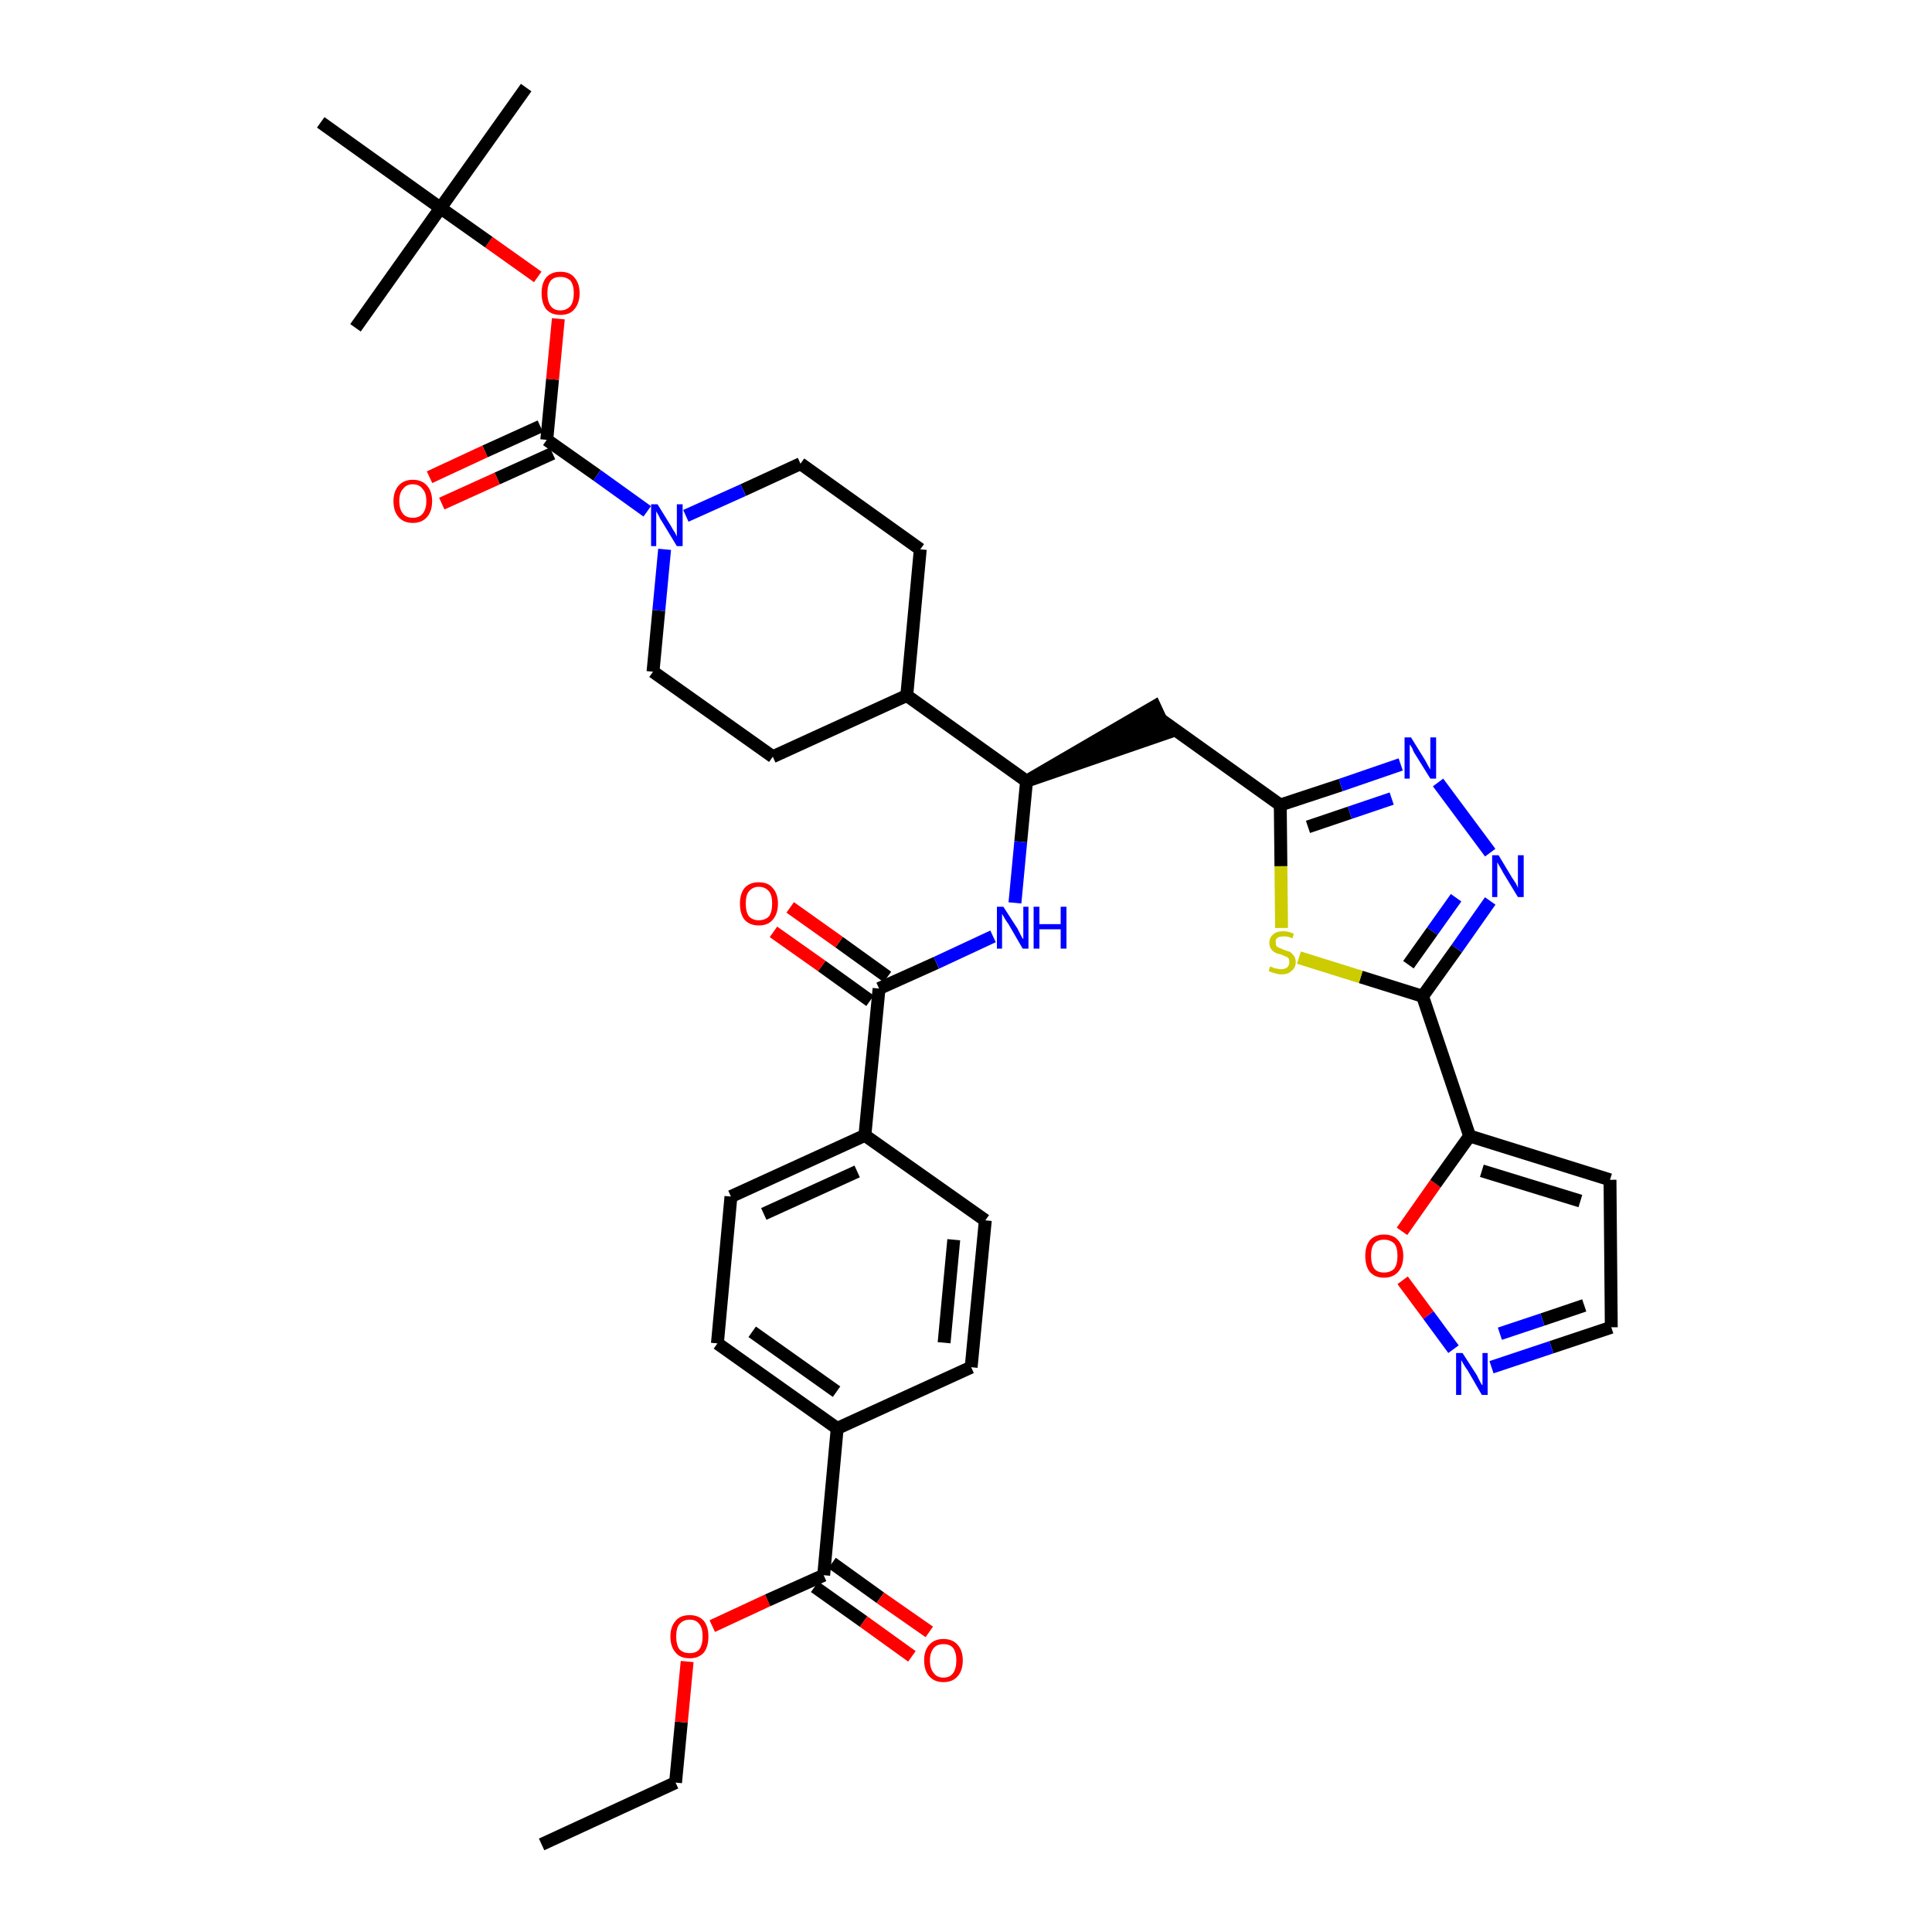 <?xml version='1.0' encoding='iso-8859-1'?>
<svg version='1.1' baseProfile='full'
              xmlns='http://www.w3.org/2000/svg'
                      xmlns:rdkit='http://www.rdkit.org/xml'
                      xmlns:xlink='http://www.w3.org/1999/xlink'
                  xml:space='preserve'
width='300px' height='300px' viewBox='0 0 300 300'>
<!-- END OF HEADER -->
<path class='bond-0 atom-0 atom-1' d='M 84.1,286.4 L 104.9,276.8' style='fill:none;fill-rule:evenodd;stroke:#000000;stroke-width:2.0px;stroke-linecap:butt;stroke-linejoin:miter;stroke-opacity:1' />
<path class='bond-1 atom-1 atom-2' d='M 104.9,276.8 L 105.8,267.4' style='fill:none;fill-rule:evenodd;stroke:#000000;stroke-width:2.0px;stroke-linecap:butt;stroke-linejoin:miter;stroke-opacity:1' />
<path class='bond-1 atom-1 atom-2' d='M 105.8,267.4 L 106.7,258.0' style='fill:none;fill-rule:evenodd;stroke:#FF0000;stroke-width:2.0px;stroke-linecap:butt;stroke-linejoin:miter;stroke-opacity:1' />
<path class='bond-2 atom-2 atom-3' d='M 110.6,252.5 L 119.2,248.5' style='fill:none;fill-rule:evenodd;stroke:#FF0000;stroke-width:2.0px;stroke-linecap:butt;stroke-linejoin:miter;stroke-opacity:1' />
<path class='bond-2 atom-2 atom-3' d='M 119.2,248.5 L 127.9,244.6' style='fill:none;fill-rule:evenodd;stroke:#000000;stroke-width:2.0px;stroke-linecap:butt;stroke-linejoin:miter;stroke-opacity:1' />
<path class='bond-3 atom-3 atom-4' d='M 126.5,246.4 L 134.1,251.8' style='fill:none;fill-rule:evenodd;stroke:#000000;stroke-width:2.0px;stroke-linecap:butt;stroke-linejoin:miter;stroke-opacity:1' />
<path class='bond-3 atom-3 atom-4' d='M 134.1,251.8 L 141.6,257.2' style='fill:none;fill-rule:evenodd;stroke:#FF0000;stroke-width:2.0px;stroke-linecap:butt;stroke-linejoin:miter;stroke-opacity:1' />
<path class='bond-3 atom-3 atom-4' d='M 129.2,242.7 L 136.7,248.1' style='fill:none;fill-rule:evenodd;stroke:#000000;stroke-width:2.0px;stroke-linecap:butt;stroke-linejoin:miter;stroke-opacity:1' />
<path class='bond-3 atom-3 atom-4' d='M 136.7,248.1 L 144.3,253.4' style='fill:none;fill-rule:evenodd;stroke:#FF0000;stroke-width:2.0px;stroke-linecap:butt;stroke-linejoin:miter;stroke-opacity:1' />
<path class='bond-4 atom-3 atom-5' d='M 127.9,244.6 L 130.0,221.8' style='fill:none;fill-rule:evenodd;stroke:#000000;stroke-width:2.0px;stroke-linecap:butt;stroke-linejoin:miter;stroke-opacity:1' />
<path class='bond-5 atom-5 atom-6' d='M 130.0,221.8 L 111.4,208.6' style='fill:none;fill-rule:evenodd;stroke:#000000;stroke-width:2.0px;stroke-linecap:butt;stroke-linejoin:miter;stroke-opacity:1' />
<path class='bond-5 atom-5 atom-6' d='M 129.9,216.1 L 116.8,206.8' style='fill:none;fill-rule:evenodd;stroke:#000000;stroke-width:2.0px;stroke-linecap:butt;stroke-linejoin:miter;stroke-opacity:1' />
<path class='bond-38 atom-38 atom-5' d='M 150.8,212.3 L 130.0,221.8' style='fill:none;fill-rule:evenodd;stroke:#000000;stroke-width:2.0px;stroke-linecap:butt;stroke-linejoin:miter;stroke-opacity:1' />
<path class='bond-6 atom-6 atom-7' d='M 111.4,208.6 L 113.5,185.8' style='fill:none;fill-rule:evenodd;stroke:#000000;stroke-width:2.0px;stroke-linecap:butt;stroke-linejoin:miter;stroke-opacity:1' />
<path class='bond-7 atom-7 atom-8' d='M 113.5,185.8 L 134.3,176.3' style='fill:none;fill-rule:evenodd;stroke:#000000;stroke-width:2.0px;stroke-linecap:butt;stroke-linejoin:miter;stroke-opacity:1' />
<path class='bond-7 atom-7 atom-8' d='M 118.6,188.5 L 133.1,181.9' style='fill:none;fill-rule:evenodd;stroke:#000000;stroke-width:2.0px;stroke-linecap:butt;stroke-linejoin:miter;stroke-opacity:1' />
<path class='bond-8 atom-8 atom-9' d='M 134.3,176.3 L 136.5,153.5' style='fill:none;fill-rule:evenodd;stroke:#000000;stroke-width:2.0px;stroke-linecap:butt;stroke-linejoin:miter;stroke-opacity:1' />
<path class='bond-36 atom-8 atom-37' d='M 134.3,176.3 L 153.0,189.5' style='fill:none;fill-rule:evenodd;stroke:#000000;stroke-width:2.0px;stroke-linecap:butt;stroke-linejoin:miter;stroke-opacity:1' />
<path class='bond-9 atom-9 atom-10' d='M 137.8,151.7 L 130.3,146.3' style='fill:none;fill-rule:evenodd;stroke:#000000;stroke-width:2.0px;stroke-linecap:butt;stroke-linejoin:miter;stroke-opacity:1' />
<path class='bond-9 atom-9 atom-10' d='M 130.3,146.3 L 122.7,140.9' style='fill:none;fill-rule:evenodd;stroke:#FF0000;stroke-width:2.0px;stroke-linecap:butt;stroke-linejoin:miter;stroke-opacity:1' />
<path class='bond-9 atom-9 atom-10' d='M 135.1,155.4 L 127.6,150.0' style='fill:none;fill-rule:evenodd;stroke:#000000;stroke-width:2.0px;stroke-linecap:butt;stroke-linejoin:miter;stroke-opacity:1' />
<path class='bond-9 atom-9 atom-10' d='M 127.6,150.0 L 120.1,144.7' style='fill:none;fill-rule:evenodd;stroke:#FF0000;stroke-width:2.0px;stroke-linecap:butt;stroke-linejoin:miter;stroke-opacity:1' />
<path class='bond-10 atom-9 atom-11' d='M 136.5,153.5 L 145.4,149.5' style='fill:none;fill-rule:evenodd;stroke:#000000;stroke-width:2.0px;stroke-linecap:butt;stroke-linejoin:miter;stroke-opacity:1' />
<path class='bond-10 atom-9 atom-11' d='M 145.4,149.5 L 154.2,145.4' style='fill:none;fill-rule:evenodd;stroke:#0000FF;stroke-width:2.0px;stroke-linecap:butt;stroke-linejoin:miter;stroke-opacity:1' />
<path class='bond-11 atom-11 atom-12' d='M 157.6,140.2 L 158.5,130.7' style='fill:none;fill-rule:evenodd;stroke:#0000FF;stroke-width:2.0px;stroke-linecap:butt;stroke-linejoin:miter;stroke-opacity:1' />
<path class='bond-11 atom-11 atom-12' d='M 158.5,130.7 L 159.4,121.3' style='fill:none;fill-rule:evenodd;stroke:#000000;stroke-width:2.0px;stroke-linecap:butt;stroke-linejoin:miter;stroke-opacity:1' />
<path class='bond-12 atom-12 atom-13' d='M 159.4,121.3 L 181.2,113.8 L 179.3,109.7 Z' style='fill:#000000;fill-rule:evenodd;fill-opacity:1;stroke:#000000;stroke-width:2.0px;stroke-linecap:butt;stroke-linejoin:miter;stroke-opacity:1;' />
<path class='bond-23 atom-12 atom-24' d='M 159.4,121.3 L 140.8,108.0' style='fill:none;fill-rule:evenodd;stroke:#000000;stroke-width:2.0px;stroke-linecap:butt;stroke-linejoin:miter;stroke-opacity:1' />
<path class='bond-13 atom-13 atom-14' d='M 180.2,111.7 L 198.8,125.0' style='fill:none;fill-rule:evenodd;stroke:#000000;stroke-width:2.0px;stroke-linecap:butt;stroke-linejoin:miter;stroke-opacity:1' />
<path class='bond-14 atom-14 atom-15' d='M 198.8,125.0 L 208.2,121.9' style='fill:none;fill-rule:evenodd;stroke:#000000;stroke-width:2.0px;stroke-linecap:butt;stroke-linejoin:miter;stroke-opacity:1' />
<path class='bond-14 atom-14 atom-15' d='M 208.2,121.9 L 217.5,118.7' style='fill:none;fill-rule:evenodd;stroke:#0000FF;stroke-width:2.0px;stroke-linecap:butt;stroke-linejoin:miter;stroke-opacity:1' />
<path class='bond-14 atom-14 atom-15' d='M 203.1,128.4 L 209.6,126.2' style='fill:none;fill-rule:evenodd;stroke:#000000;stroke-width:2.0px;stroke-linecap:butt;stroke-linejoin:miter;stroke-opacity:1' />
<path class='bond-14 atom-14 atom-15' d='M 209.6,126.2 L 216.1,124.0' style='fill:none;fill-rule:evenodd;stroke:#0000FF;stroke-width:2.0px;stroke-linecap:butt;stroke-linejoin:miter;stroke-opacity:1' />
<path class='bond-39 atom-23 atom-14' d='M 199.0,144.1 L 198.9,134.5' style='fill:none;fill-rule:evenodd;stroke:#CCCC00;stroke-width:2.0px;stroke-linecap:butt;stroke-linejoin:miter;stroke-opacity:1' />
<path class='bond-39 atom-23 atom-14' d='M 198.9,134.5 L 198.8,125.0' style='fill:none;fill-rule:evenodd;stroke:#000000;stroke-width:2.0px;stroke-linecap:butt;stroke-linejoin:miter;stroke-opacity:1' />
<path class='bond-15 atom-15 atom-16' d='M 223.3,121.5 L 231.4,132.4' style='fill:none;fill-rule:evenodd;stroke:#0000FF;stroke-width:2.0px;stroke-linecap:butt;stroke-linejoin:miter;stroke-opacity:1' />
<path class='bond-16 atom-16 atom-17' d='M 231.4,139.9 L 226.2,147.3' style='fill:none;fill-rule:evenodd;stroke:#0000FF;stroke-width:2.0px;stroke-linecap:butt;stroke-linejoin:miter;stroke-opacity:1' />
<path class='bond-16 atom-16 atom-17' d='M 226.2,147.3 L 220.9,154.7' style='fill:none;fill-rule:evenodd;stroke:#000000;stroke-width:2.0px;stroke-linecap:butt;stroke-linejoin:miter;stroke-opacity:1' />
<path class='bond-16 atom-16 atom-17' d='M 226.1,139.4 L 222.4,144.6' style='fill:none;fill-rule:evenodd;stroke:#0000FF;stroke-width:2.0px;stroke-linecap:butt;stroke-linejoin:miter;stroke-opacity:1' />
<path class='bond-16 atom-16 atom-17' d='M 222.4,144.6 L 218.7,149.8' style='fill:none;fill-rule:evenodd;stroke:#000000;stroke-width:2.0px;stroke-linecap:butt;stroke-linejoin:miter;stroke-opacity:1' />
<path class='bond-17 atom-17 atom-18' d='M 220.9,154.7 L 228.2,176.4' style='fill:none;fill-rule:evenodd;stroke:#000000;stroke-width:2.0px;stroke-linecap:butt;stroke-linejoin:miter;stroke-opacity:1' />
<path class='bond-22 atom-17 atom-23' d='M 220.9,154.7 L 211.3,151.7' style='fill:none;fill-rule:evenodd;stroke:#000000;stroke-width:2.0px;stroke-linecap:butt;stroke-linejoin:miter;stroke-opacity:1' />
<path class='bond-22 atom-17 atom-23' d='M 211.3,151.7 L 201.7,148.7' style='fill:none;fill-rule:evenodd;stroke:#CCCC00;stroke-width:2.0px;stroke-linecap:butt;stroke-linejoin:miter;stroke-opacity:1' />
<path class='bond-18 atom-18 atom-19' d='M 228.2,176.4 L 250.0,183.2' style='fill:none;fill-rule:evenodd;stroke:#000000;stroke-width:2.0px;stroke-linecap:butt;stroke-linejoin:miter;stroke-opacity:1' />
<path class='bond-18 atom-18 atom-19' d='M 230.1,181.8 L 245.4,186.5' style='fill:none;fill-rule:evenodd;stroke:#000000;stroke-width:2.0px;stroke-linecap:butt;stroke-linejoin:miter;stroke-opacity:1' />
<path class='bond-41 atom-22 atom-18' d='M 217.7,191.2 L 222.9,183.8' style='fill:none;fill-rule:evenodd;stroke:#FF0000;stroke-width:2.0px;stroke-linecap:butt;stroke-linejoin:miter;stroke-opacity:1' />
<path class='bond-41 atom-22 atom-18' d='M 222.9,183.8 L 228.2,176.4' style='fill:none;fill-rule:evenodd;stroke:#000000;stroke-width:2.0px;stroke-linecap:butt;stroke-linejoin:miter;stroke-opacity:1' />
<path class='bond-19 atom-19 atom-20' d='M 250.0,183.2 L 250.2,206.1' style='fill:none;fill-rule:evenodd;stroke:#000000;stroke-width:2.0px;stroke-linecap:butt;stroke-linejoin:miter;stroke-opacity:1' />
<path class='bond-20 atom-20 atom-21' d='M 250.2,206.1 L 240.9,209.2' style='fill:none;fill-rule:evenodd;stroke:#000000;stroke-width:2.0px;stroke-linecap:butt;stroke-linejoin:miter;stroke-opacity:1' />
<path class='bond-20 atom-20 atom-21' d='M 240.9,209.2 L 231.6,212.3' style='fill:none;fill-rule:evenodd;stroke:#0000FF;stroke-width:2.0px;stroke-linecap:butt;stroke-linejoin:miter;stroke-opacity:1' />
<path class='bond-20 atom-20 atom-21' d='M 246.0,202.7 L 239.5,204.9' style='fill:none;fill-rule:evenodd;stroke:#000000;stroke-width:2.0px;stroke-linecap:butt;stroke-linejoin:miter;stroke-opacity:1' />
<path class='bond-20 atom-20 atom-21' d='M 239.5,204.9 L 232.9,207.1' style='fill:none;fill-rule:evenodd;stroke:#0000FF;stroke-width:2.0px;stroke-linecap:butt;stroke-linejoin:miter;stroke-opacity:1' />
<path class='bond-21 atom-21 atom-22' d='M 225.7,209.5 L 221.8,204.2' style='fill:none;fill-rule:evenodd;stroke:#0000FF;stroke-width:2.0px;stroke-linecap:butt;stroke-linejoin:miter;stroke-opacity:1' />
<path class='bond-21 atom-21 atom-22' d='M 221.8,204.2 L 217.8,198.8' style='fill:none;fill-rule:evenodd;stroke:#FF0000;stroke-width:2.0px;stroke-linecap:butt;stroke-linejoin:miter;stroke-opacity:1' />
<path class='bond-24 atom-24 atom-25' d='M 140.8,108.0 L 142.9,85.3' style='fill:none;fill-rule:evenodd;stroke:#000000;stroke-width:2.0px;stroke-linecap:butt;stroke-linejoin:miter;stroke-opacity:1' />
<path class='bond-40 atom-36 atom-24' d='M 120.0,117.5 L 140.8,108.0' style='fill:none;fill-rule:evenodd;stroke:#000000;stroke-width:2.0px;stroke-linecap:butt;stroke-linejoin:miter;stroke-opacity:1' />
<path class='bond-25 atom-25 atom-26' d='M 142.9,85.3 L 124.3,72.0' style='fill:none;fill-rule:evenodd;stroke:#000000;stroke-width:2.0px;stroke-linecap:butt;stroke-linejoin:miter;stroke-opacity:1' />
<path class='bond-26 atom-26 atom-27' d='M 124.3,72.0 L 115.4,76.1' style='fill:none;fill-rule:evenodd;stroke:#000000;stroke-width:2.0px;stroke-linecap:butt;stroke-linejoin:miter;stroke-opacity:1' />
<path class='bond-26 atom-26 atom-27' d='M 115.4,76.1 L 106.5,80.1' style='fill:none;fill-rule:evenodd;stroke:#0000FF;stroke-width:2.0px;stroke-linecap:butt;stroke-linejoin:miter;stroke-opacity:1' />
<path class='bond-27 atom-27 atom-28' d='M 100.5,79.4 L 92.7,73.8' style='fill:none;fill-rule:evenodd;stroke:#0000FF;stroke-width:2.0px;stroke-linecap:butt;stroke-linejoin:miter;stroke-opacity:1' />
<path class='bond-27 atom-27 atom-28' d='M 92.7,73.8 L 84.9,68.3' style='fill:none;fill-rule:evenodd;stroke:#000000;stroke-width:2.0px;stroke-linecap:butt;stroke-linejoin:miter;stroke-opacity:1' />
<path class='bond-34 atom-27 atom-35' d='M 103.2,85.3 L 102.3,94.8' style='fill:none;fill-rule:evenodd;stroke:#0000FF;stroke-width:2.0px;stroke-linecap:butt;stroke-linejoin:miter;stroke-opacity:1' />
<path class='bond-34 atom-27 atom-35' d='M 102.3,94.8 L 101.4,104.3' style='fill:none;fill-rule:evenodd;stroke:#000000;stroke-width:2.0px;stroke-linecap:butt;stroke-linejoin:miter;stroke-opacity:1' />
<path class='bond-28 atom-28 atom-29' d='M 83.9,66.2 L 75.3,70.1' style='fill:none;fill-rule:evenodd;stroke:#000000;stroke-width:2.0px;stroke-linecap:butt;stroke-linejoin:miter;stroke-opacity:1' />
<path class='bond-28 atom-28 atom-29' d='M 75.3,70.1 L 66.7,74.1' style='fill:none;fill-rule:evenodd;stroke:#FF0000;stroke-width:2.0px;stroke-linecap:butt;stroke-linejoin:miter;stroke-opacity:1' />
<path class='bond-28 atom-28 atom-29' d='M 85.8,70.4 L 77.2,74.3' style='fill:none;fill-rule:evenodd;stroke:#000000;stroke-width:2.0px;stroke-linecap:butt;stroke-linejoin:miter;stroke-opacity:1' />
<path class='bond-28 atom-28 atom-29' d='M 77.2,74.3 L 68.6,78.2' style='fill:none;fill-rule:evenodd;stroke:#FF0000;stroke-width:2.0px;stroke-linecap:butt;stroke-linejoin:miter;stroke-opacity:1' />
<path class='bond-29 atom-28 atom-30' d='M 84.9,68.3 L 85.8,58.9' style='fill:none;fill-rule:evenodd;stroke:#000000;stroke-width:2.0px;stroke-linecap:butt;stroke-linejoin:miter;stroke-opacity:1' />
<path class='bond-29 atom-28 atom-30' d='M 85.8,58.9 L 86.7,49.5' style='fill:none;fill-rule:evenodd;stroke:#FF0000;stroke-width:2.0px;stroke-linecap:butt;stroke-linejoin:miter;stroke-opacity:1' />
<path class='bond-30 atom-30 atom-31' d='M 83.5,43.0 L 75.9,37.6' style='fill:none;fill-rule:evenodd;stroke:#FF0000;stroke-width:2.0px;stroke-linecap:butt;stroke-linejoin:miter;stroke-opacity:1' />
<path class='bond-30 atom-30 atom-31' d='M 75.9,37.6 L 68.4,32.3' style='fill:none;fill-rule:evenodd;stroke:#000000;stroke-width:2.0px;stroke-linecap:butt;stroke-linejoin:miter;stroke-opacity:1' />
<path class='bond-31 atom-31 atom-32' d='M 68.4,32.3 L 81.7,13.6' style='fill:none;fill-rule:evenodd;stroke:#000000;stroke-width:2.0px;stroke-linecap:butt;stroke-linejoin:miter;stroke-opacity:1' />
<path class='bond-32 atom-31 atom-33' d='M 68.4,32.3 L 55.2,50.9' style='fill:none;fill-rule:evenodd;stroke:#000000;stroke-width:2.0px;stroke-linecap:butt;stroke-linejoin:miter;stroke-opacity:1' />
<path class='bond-33 atom-31 atom-34' d='M 68.4,32.3 L 49.8,19.0' style='fill:none;fill-rule:evenodd;stroke:#000000;stroke-width:2.0px;stroke-linecap:butt;stroke-linejoin:miter;stroke-opacity:1' />
<path class='bond-35 atom-35 atom-36' d='M 101.4,104.3 L 120.0,117.5' style='fill:none;fill-rule:evenodd;stroke:#000000;stroke-width:2.0px;stroke-linecap:butt;stroke-linejoin:miter;stroke-opacity:1' />
<path class='bond-37 atom-37 atom-38' d='M 153.0,189.5 L 150.8,212.3' style='fill:none;fill-rule:evenodd;stroke:#000000;stroke-width:2.0px;stroke-linecap:butt;stroke-linejoin:miter;stroke-opacity:1' />
<path class='bond-37 atom-37 atom-38' d='M 148.1,192.5 L 146.6,208.5' style='fill:none;fill-rule:evenodd;stroke:#000000;stroke-width:2.0px;stroke-linecap:butt;stroke-linejoin:miter;stroke-opacity:1' />
<path  class='atom-2' d='M 104.1 254.1
Q 104.1 252.6, 104.9 251.7
Q 105.6 250.8, 107.1 250.8
Q 108.5 250.8, 109.3 251.7
Q 110.0 252.6, 110.0 254.1
Q 110.0 255.7, 109.3 256.6
Q 108.5 257.5, 107.1 257.5
Q 105.6 257.5, 104.9 256.6
Q 104.1 255.7, 104.1 254.1
M 107.1 256.7
Q 108.1 256.7, 108.6 256.1
Q 109.1 255.4, 109.1 254.1
Q 109.1 252.8, 108.6 252.2
Q 108.1 251.5, 107.1 251.5
Q 106.1 251.5, 105.5 252.2
Q 105.0 252.8, 105.0 254.1
Q 105.0 255.4, 105.5 256.1
Q 106.1 256.7, 107.1 256.7
' fill='#FF0000'/>
<path  class='atom-4' d='M 143.5 257.8
Q 143.5 256.3, 144.3 255.4
Q 145.1 254.5, 146.5 254.5
Q 147.9 254.5, 148.7 255.4
Q 149.5 256.3, 149.5 257.8
Q 149.5 259.4, 148.7 260.3
Q 147.9 261.2, 146.5 261.2
Q 145.1 261.2, 144.3 260.3
Q 143.5 259.4, 143.5 257.8
M 146.5 260.5
Q 147.5 260.5, 148.0 259.8
Q 148.5 259.1, 148.5 257.8
Q 148.5 256.6, 148.0 255.9
Q 147.5 255.3, 146.5 255.3
Q 145.5 255.3, 145.0 255.9
Q 144.4 256.6, 144.4 257.8
Q 144.4 259.1, 145.0 259.8
Q 145.5 260.5, 146.5 260.5
' fill='#FF0000'/>
<path  class='atom-10' d='M 114.9 140.3
Q 114.9 138.8, 115.6 137.9
Q 116.4 137.0, 117.8 137.0
Q 119.3 137.0, 120.0 137.9
Q 120.8 138.8, 120.8 140.3
Q 120.8 141.9, 120.0 142.8
Q 119.3 143.7, 117.8 143.7
Q 116.4 143.7, 115.6 142.8
Q 114.9 141.9, 114.9 140.3
M 117.8 142.9
Q 118.8 142.9, 119.4 142.3
Q 119.9 141.6, 119.9 140.3
Q 119.9 139.0, 119.4 138.4
Q 118.8 137.7, 117.8 137.7
Q 116.9 137.7, 116.3 138.4
Q 115.8 139.0, 115.8 140.3
Q 115.8 141.6, 116.3 142.3
Q 116.9 142.9, 117.8 142.9
' fill='#FF0000'/>
<path  class='atom-11' d='M 155.8 140.8
L 158.0 144.2
Q 158.2 144.6, 158.5 145.2
Q 158.8 145.8, 158.9 145.8
L 158.9 140.8
L 159.7 140.8
L 159.7 147.3
L 158.8 147.3
L 156.6 143.5
Q 156.3 143.1, 156.0 142.6
Q 155.7 142.1, 155.6 141.9
L 155.6 147.3
L 154.8 147.3
L 154.8 140.8
L 155.8 140.8
' fill='#0000FF'/>
<path  class='atom-11' d='M 160.5 140.8
L 161.4 140.8
L 161.4 143.5
L 164.7 143.5
L 164.7 140.8
L 165.6 140.8
L 165.6 147.3
L 164.7 147.3
L 164.7 144.3
L 161.4 144.3
L 161.4 147.3
L 160.5 147.3
L 160.5 140.8
' fill='#0000FF'/>
<path  class='atom-15' d='M 219.1 114.5
L 221.2 117.9
Q 221.4 118.2, 221.7 118.8
Q 222.1 119.5, 222.1 119.5
L 222.1 114.5
L 223.0 114.5
L 223.0 120.9
L 222.1 120.9
L 219.8 117.2
Q 219.5 116.8, 219.3 116.2
Q 219.0 115.7, 218.9 115.6
L 218.9 120.9
L 218.1 120.9
L 218.1 114.5
L 219.1 114.5
' fill='#0000FF'/>
<path  class='atom-16' d='M 232.7 132.8
L 234.8 136.3
Q 235.0 136.6, 235.4 137.2
Q 235.7 137.8, 235.7 137.9
L 235.7 132.8
L 236.6 132.8
L 236.6 139.3
L 235.7 139.3
L 233.4 135.5
Q 233.2 135.1, 232.9 134.6
Q 232.6 134.1, 232.5 133.9
L 232.5 139.3
L 231.7 139.3
L 231.7 132.8
L 232.7 132.8
' fill='#0000FF'/>
<path  class='atom-21' d='M 227.1 210.1
L 229.3 213.5
Q 229.5 213.9, 229.8 214.5
Q 230.1 215.1, 230.2 215.1
L 230.2 210.1
L 231.0 210.1
L 231.0 216.6
L 230.1 216.6
L 227.9 212.8
Q 227.6 212.4, 227.3 211.9
Q 227.0 211.4, 226.9 211.2
L 226.9 216.6
L 226.1 216.6
L 226.1 210.1
L 227.1 210.1
' fill='#0000FF'/>
<path  class='atom-22' d='M 212.0 195.0
Q 212.0 193.5, 212.7 192.6
Q 213.5 191.7, 214.9 191.7
Q 216.4 191.7, 217.1 192.6
Q 217.9 193.5, 217.9 195.0
Q 217.9 196.6, 217.1 197.5
Q 216.3 198.4, 214.9 198.4
Q 213.5 198.4, 212.7 197.5
Q 212.0 196.6, 212.0 195.0
M 214.9 197.6
Q 215.9 197.6, 216.5 197.0
Q 217.0 196.3, 217.0 195.0
Q 217.0 193.7, 216.5 193.1
Q 215.9 192.5, 214.9 192.5
Q 213.9 192.5, 213.4 193.1
Q 212.9 193.7, 212.9 195.0
Q 212.9 196.3, 213.4 197.0
Q 213.9 197.6, 214.9 197.6
' fill='#FF0000'/>
<path  class='atom-23' d='M 197.2 150.1
Q 197.3 150.1, 197.6 150.2
Q 197.9 150.4, 198.3 150.4
Q 198.6 150.5, 198.9 150.5
Q 199.5 150.5, 199.9 150.2
Q 200.2 149.9, 200.2 149.4
Q 200.2 149.0, 200.1 148.8
Q 199.9 148.6, 199.6 148.5
Q 199.3 148.4, 198.9 148.2
Q 198.3 148.1, 198.0 147.9
Q 197.6 147.7, 197.4 147.4
Q 197.1 147.0, 197.1 146.4
Q 197.1 145.6, 197.7 145.1
Q 198.2 144.6, 199.3 144.6
Q 200.1 144.6, 200.9 145.0
L 200.7 145.7
Q 200.0 145.4, 199.4 145.4
Q 198.7 145.4, 198.4 145.6
Q 198.0 145.9, 198.1 146.3
Q 198.1 146.7, 198.2 146.9
Q 198.4 147.1, 198.7 147.2
Q 198.9 147.3, 199.4 147.5
Q 200.0 147.7, 200.3 147.8
Q 200.6 148.0, 200.9 148.4
Q 201.2 148.8, 201.2 149.4
Q 201.2 150.3, 200.5 150.8
Q 200.0 151.3, 199.0 151.3
Q 198.4 151.3, 197.9 151.1
Q 197.5 151.0, 197.0 150.8
L 197.2 150.1
' fill='#CCCC00'/>
<path  class='atom-27' d='M 102.1 78.3
L 104.2 81.7
Q 104.4 82.1, 104.8 82.7
Q 105.1 83.3, 105.1 83.3
L 105.1 78.3
L 106.0 78.3
L 106.0 84.8
L 105.1 84.8
L 102.8 81.0
Q 102.5 80.6, 102.3 80.1
Q 102.0 79.6, 101.9 79.4
L 101.9 84.8
L 101.1 84.8
L 101.1 78.3
L 102.1 78.3
' fill='#0000FF'/>
<path  class='atom-29' d='M 61.1 77.8
Q 61.1 76.3, 61.9 75.4
Q 62.7 74.5, 64.1 74.5
Q 65.5 74.5, 66.3 75.4
Q 67.1 76.3, 67.1 77.8
Q 67.1 79.4, 66.3 80.3
Q 65.5 81.2, 64.1 81.2
Q 62.7 81.2, 61.9 80.3
Q 61.1 79.4, 61.1 77.8
M 64.1 80.4
Q 65.1 80.4, 65.6 79.8
Q 66.2 79.1, 66.2 77.8
Q 66.2 76.5, 65.6 75.9
Q 65.1 75.2, 64.1 75.2
Q 63.1 75.2, 62.6 75.9
Q 62.0 76.5, 62.0 77.8
Q 62.0 79.1, 62.6 79.8
Q 63.1 80.4, 64.1 80.4
' fill='#FF0000'/>
<path  class='atom-30' d='M 84.1 45.5
Q 84.1 44.0, 84.8 43.1
Q 85.6 42.2, 87.0 42.2
Q 88.5 42.2, 89.2 43.1
Q 90.0 44.0, 90.0 45.5
Q 90.0 47.1, 89.2 48.0
Q 88.5 48.9, 87.0 48.9
Q 85.6 48.9, 84.8 48.0
Q 84.1 47.1, 84.1 45.5
M 87.0 48.2
Q 88.0 48.2, 88.6 47.5
Q 89.1 46.8, 89.1 45.5
Q 89.1 44.3, 88.6 43.6
Q 88.0 43.0, 87.0 43.0
Q 86.0 43.0, 85.5 43.6
Q 85.0 44.3, 85.0 45.5
Q 85.0 46.8, 85.5 47.5
Q 86.0 48.2, 87.0 48.2
' fill='#FF0000'/>
</svg>
